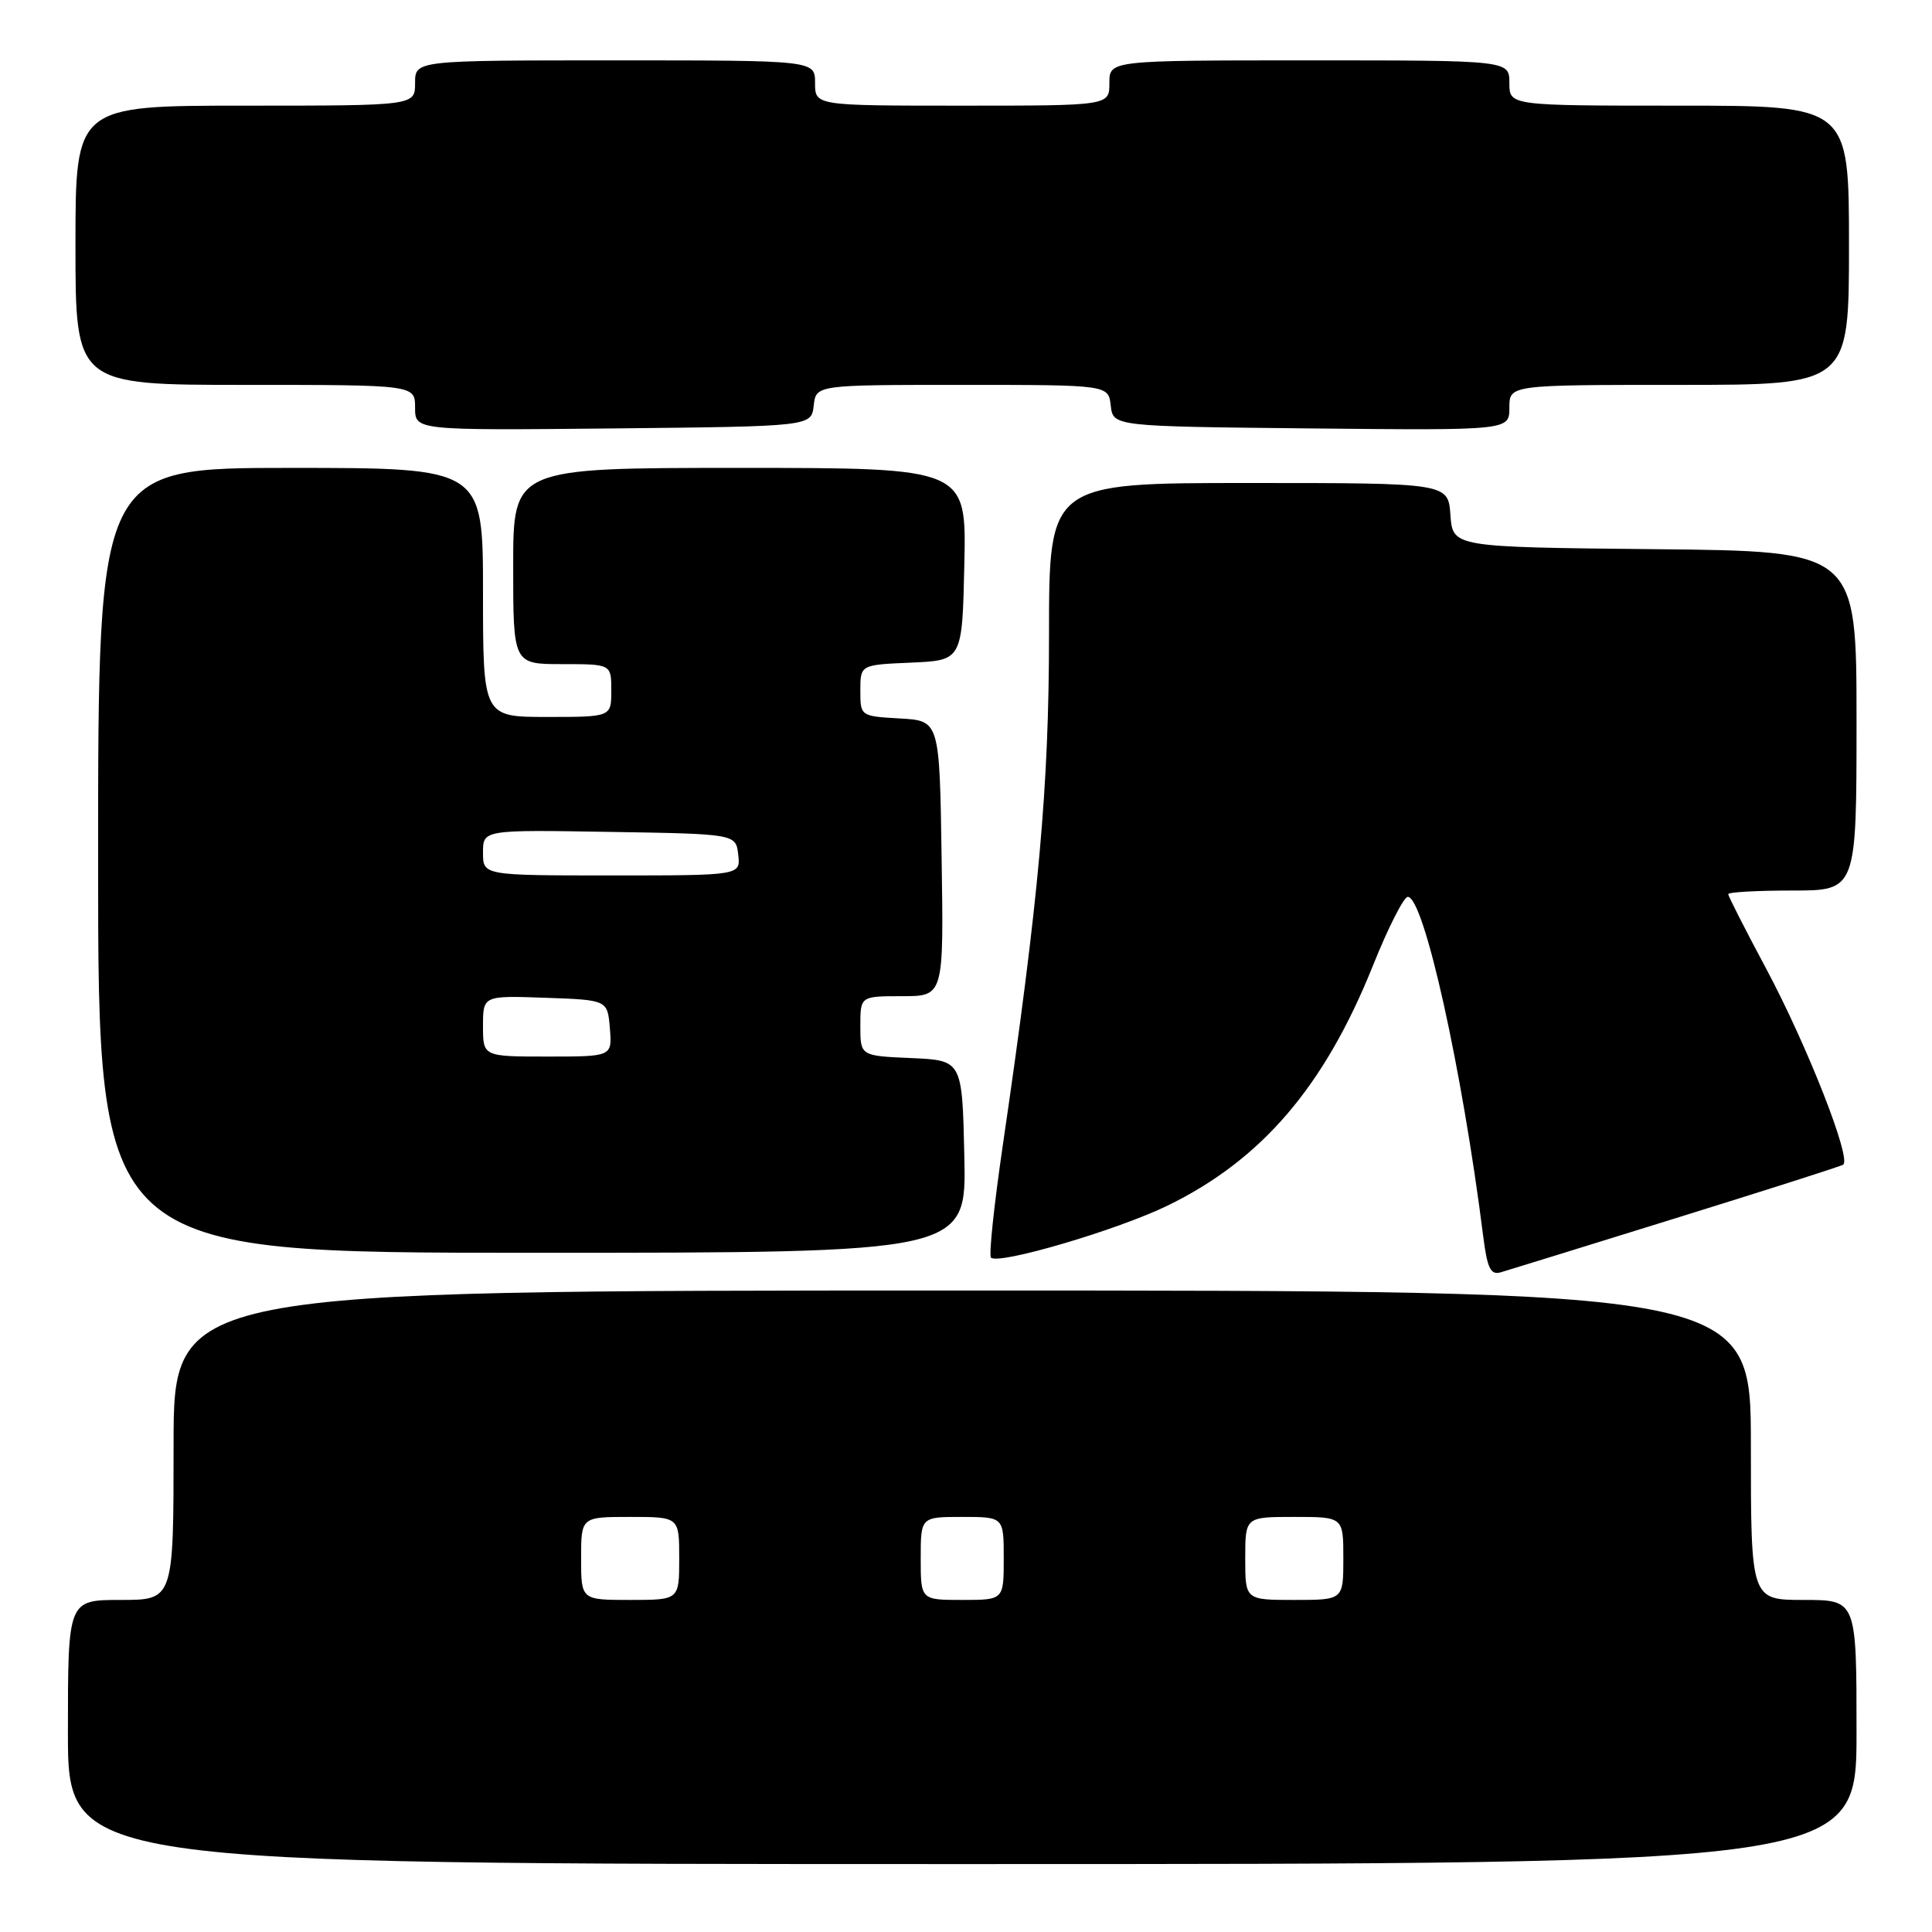 <?xml version="1.0" encoding="UTF-8" standalone="no"?>
<!DOCTYPE svg PUBLIC "-//W3C//DTD SVG 1.1//EN" "http://www.w3.org/Graphics/SVG/1.1/DTD/svg11.dtd" >
<svg xmlns="http://www.w3.org/2000/svg" xmlns:xlink="http://www.w3.org/1999/xlink" version="1.1" viewBox="0 0 256 256">
 <g >
 <path fill="currentColor"
d=" M 246.00 229.50 C 246.00 212.00 246.00 212.00 239.00 212.00 C 232.00 212.00 232.00 212.00 232.00 191.50 C 232.00 171.00 232.00 171.00 127.50 171.00 C 23.00 171.00 23.00 171.00 23.00 191.50 C 23.00 212.00 23.00 212.00 16.00 212.00 C 9.00 212.00 9.00 212.00 9.00 229.50 C 9.00 247.00 9.00 247.00 127.50 247.00 C 246.00 247.00 246.00 247.00 246.00 229.50 Z  M 222.00 161.43 C 233.82 157.76 243.83 154.57 244.22 154.33 C 245.40 153.65 239.46 138.53 234.03 128.36 C 231.26 123.19 229.00 118.74 229.00 118.48 C 229.00 118.21 232.82 118.00 237.50 118.00 C 246.00 118.00 246.00 118.00 246.00 95.52 C 246.00 73.03 246.00 73.03 219.25 72.77 C 192.50 72.50 192.50 72.50 192.19 68.25 C 191.89 64.00 191.89 64.00 165.44 64.00 C 139.00 64.00 139.00 64.00 139.00 84.04 C 139.00 104.30 137.65 119.17 132.87 151.80 C 131.72 159.67 131.01 166.35 131.31 166.64 C 132.30 167.63 148.09 162.98 154.73 159.74 C 167.19 153.66 175.48 143.98 181.90 128.00 C 183.92 122.96 186.01 118.83 186.54 118.84 C 188.68 118.86 193.74 141.65 196.53 163.79 C 197.07 168.06 197.51 168.98 198.85 168.59 C 199.76 168.33 210.18 165.10 222.00 161.43 Z  M 127.78 153.25 C 127.50 140.50 127.50 140.50 120.75 140.20 C 114.00 139.91 114.00 139.91 114.00 135.95 C 114.00 132.00 114.00 132.00 119.52 132.00 C 125.05 132.00 125.05 132.00 124.77 113.75 C 124.50 95.50 124.50 95.50 119.25 95.20 C 114.00 94.90 114.00 94.89 114.00 91.49 C 114.00 88.09 114.00 88.09 120.75 87.80 C 127.50 87.50 127.50 87.50 127.78 74.75 C 128.06 62.00 128.06 62.00 98.03 62.00 C 68.00 62.00 68.00 62.00 68.00 75.00 C 68.00 88.00 68.00 88.00 74.50 88.00 C 81.00 88.00 81.00 88.00 81.00 91.50 C 81.00 95.00 81.00 95.00 72.50 95.00 C 64.00 95.00 64.00 95.00 64.00 78.50 C 64.00 62.00 64.00 62.00 38.50 62.00 C 13.00 62.00 13.00 62.00 13.00 114.00 C 13.00 166.00 13.00 166.00 70.53 166.00 C 128.06 166.00 128.06 166.00 127.78 153.25 Z  M 107.82 53.75 C 108.13 51.00 108.13 51.00 127.50 51.00 C 146.87 51.00 146.87 51.00 147.18 53.75 C 147.50 56.50 147.50 56.50 173.75 56.77 C 200.00 57.03 200.00 57.03 200.00 54.02 C 200.00 51.00 200.00 51.00 222.50 51.00 C 245.00 51.00 245.00 51.00 245.00 32.50 C 245.00 14.00 245.00 14.00 222.50 14.00 C 200.00 14.00 200.00 14.00 200.00 11.00 C 200.00 8.00 200.00 8.00 173.50 8.00 C 147.00 8.00 147.00 8.00 147.00 11.00 C 147.00 14.00 147.00 14.00 127.50 14.00 C 108.00 14.00 108.00 14.00 108.00 11.00 C 108.00 8.00 108.00 8.00 81.50 8.00 C 55.00 8.00 55.00 8.00 55.00 11.00 C 55.00 14.00 55.00 14.00 32.50 14.00 C 10.00 14.00 10.00 14.00 10.00 32.50 C 10.00 51.00 10.00 51.00 32.50 51.00 C 55.00 51.00 55.00 51.00 55.00 54.02 C 55.00 57.03 55.00 57.03 81.25 56.77 C 107.50 56.50 107.50 56.50 107.82 53.75 Z  M 77.00 206.50 C 77.00 201.00 77.00 201.00 83.50 201.00 C 90.00 201.00 90.00 201.00 90.00 206.50 C 90.00 212.00 90.00 212.00 83.50 212.00 C 77.00 212.00 77.00 212.00 77.00 206.50 Z  M 122.00 206.50 C 122.00 201.00 122.00 201.00 127.50 201.00 C 133.00 201.00 133.00 201.00 133.00 206.50 C 133.00 212.00 133.00 212.00 127.50 212.00 C 122.00 212.00 122.00 212.00 122.00 206.50 Z  M 165.00 206.50 C 165.00 201.00 165.00 201.00 171.50 201.00 C 178.00 201.00 178.00 201.00 178.00 206.50 C 178.00 212.00 178.00 212.00 171.50 212.00 C 165.00 212.00 165.00 212.00 165.00 206.50 Z  M 64.00 135.96 C 64.00 131.92 64.00 131.92 72.25 132.21 C 80.50 132.50 80.50 132.50 80.81 136.25 C 81.12 140.00 81.12 140.00 72.56 140.00 C 64.00 140.00 64.00 140.00 64.00 135.96 Z  M 64.00 112.98 C 64.00 109.95 64.00 109.95 80.75 110.23 C 97.50 110.50 97.50 110.50 97.82 113.25 C 98.13 116.00 98.13 116.00 81.07 116.00 C 64.00 116.00 64.00 116.00 64.00 112.98 Z "/>
</g>
</svg>